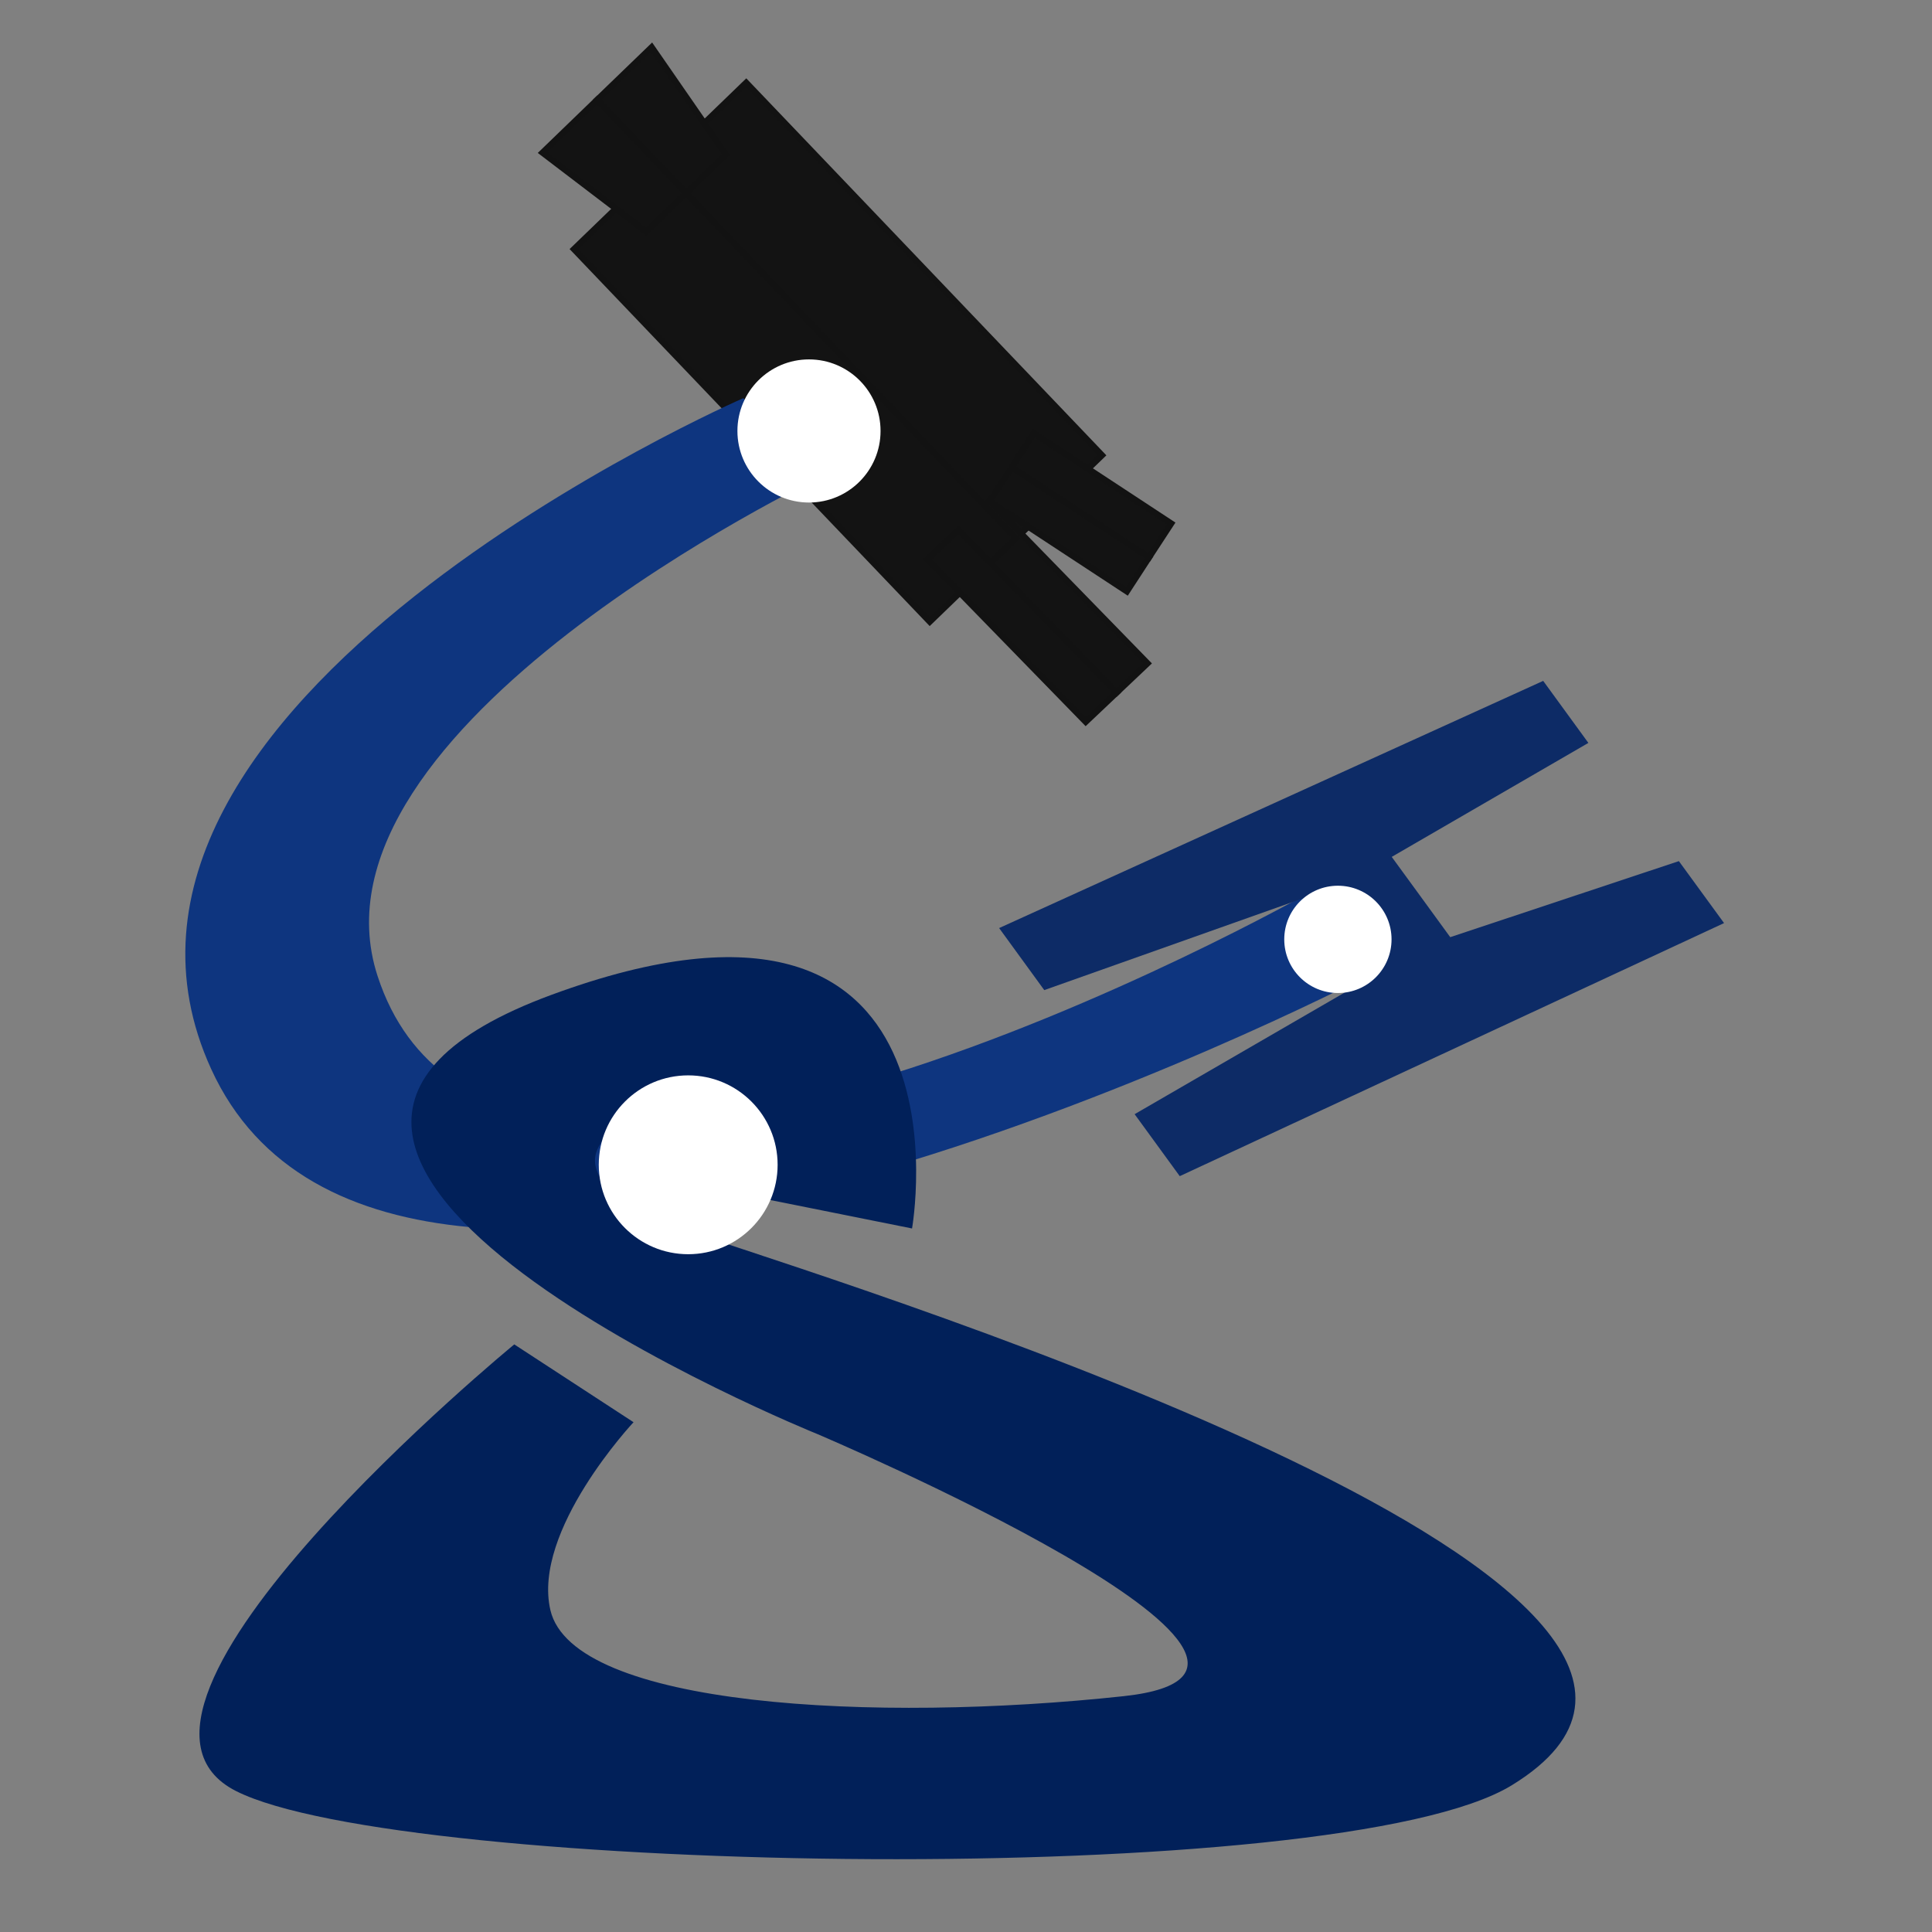 <?xml version="1.0" encoding="utf-8"?>
<!-- Generator: Adobe Illustrator 23.1.0, SVG Export Plug-In . SVG Version: 6.00 Build 0)  -->
<svg version="1.1" id="圖層_1" xmlns="http://www.w3.org/2000/svg" xmlns:xlink="http://www.w3.org/1999/xlink" x="0px" y="0px"
	 viewBox="0 0 306.14 306.14" style="enable-background:new 0 0 306.14 306.14;" xml:space="preserve">
<rect x="0" y="0" width="306.14" height="306.14" fill="#808080" stroke="none"/>
<style type="text/css">
	.st0{fill:#131313;stroke:#121212;stroke-miterlimit:10;}
	.st1{fill:url(#SVGID_1_);stroke:#000000;stroke-miterlimit:10;}
	.st2{fill:url(#SVGID_2_);stroke:#000000;stroke-miterlimit:10;}
	.st3{fill:url(#SVGID_3_);stroke:#000000;stroke-miterlimit:10;}
	.st4{fill:#0E357F;}
	.st5{fill:#012059;}
	.st6{fill:#FFFFFF;}
	.st7{fill:#0D2B66;}
</style>
<g>
	<polygon class="st0" points="160.97,85.32 174.61,72.14 118.24,13.12 104.6,26.3 	"/>
	<polygon class="st0" points="108.72,30.61 115.03,24.51 103.26,7.5 94.62,15.84 	"/>
	<polygon class="st0" points="176.93,109.74 181.82,105.11 156.74,79.37 151.85,84 	"/>
	<polygon class="st0" points="160.97,85.32 147.33,98.5 90.96,39.48 104.6,26.3 	"/>
	<polygon class="st0" points="108.72,30.61 102.41,36.71 85.98,24.19 94.62,15.84 	"/>
	<polygon class="st0" points="176.93,109.74 172.04,114.37 146.96,88.63 151.85,84 	"/>
	<polygon class="st0" points="182.06,88.32 185.57,82.95 163.82,68.66 160.32,74.04 	"/>
	<polygon class="st0" points="182.06,88.32 178.56,93.7 156.81,79.42 160.32,74.04 	"/>
</g>
<linearGradient id="SVGID_1_" gradientUnits="userSpaceOnUse" x1="116.325" y1="59.15" x2="116.325" y2="59.15">
	<stop  offset="0" style="stop-color:#FFFFFF"/>
	<stop  offset="1" style="stop-color:#09348B"/>
</linearGradient>
<path class="st1" d="M116.33,59.15"/>
<linearGradient id="SVGID_2_" gradientUnits="userSpaceOnUse" x1="116.325" y1="63.873" x2="116.325" y2="63.873">
	<stop  offset="0" style="stop-color:#FFFFFF"/>
	<stop  offset="1" style="stop-color:#09348B"/>
</linearGradient>
<path class="st2" d="M116.33,63.87"/>
<linearGradient id="SVGID_3_" gradientUnits="userSpaceOnUse" x1="50.043" y1="104.526" x2="50.043" y2="104.526">
	<stop  offset="0" style="stop-color:#FFFFFF"/>
	<stop  offset="0" style="stop-color:#EDEDF6"/>
	<stop  offset="0.321" style="stop-color:#585CA2"/>
	<stop  offset="1" style="stop-color:#09348B"/>
</linearGradient>
<path class="st3" d="M50.04,104.53"/>
<path class="st4" d="M117.79,63.09c0,0-110.84,48.26-84.33,106.3c29.55,64.68,182.29-14.3,182.29-14.3l-8.22-13.68
	c0,0-128.31,72.68-147.7,13.25c-12.86-39.42,70.09-79.05,70.09-79.05L117.79,63.09z"/>
<path class="st5" d="M144.52,194.66c0,0,10.97-62.1-57.11-37.03s42.02,69.57,42.02,69.57s87.99,37.32,48.63,41.57
	c-39.36,4.25-87.28,1.75-90.85-13.65c-2.92-12.59,13.18-29.76,13.18-29.76l-18.9-12.33c0,0-70.14,57.61-44.08,70.78
	s174.69,15.89,202.14-0.92c50.06-30.66-101.08-77.93-128.1-87.02c-25.79-8.68-19.47-17.45-1.12-22.81
	c11.75-3.43,11.73,14.4,11.17,16.98L144.52,194.66z"/>
<circle class="st6" cx="109.05" cy="184.57" r="14.17"/>
<circle class="st6" cx="128.19" cy="68.29" r="11.34"/>
<polygon class="st7" points="266.03,136.45 229.8,148.5 225.12,142.07 220.53,135.78 251.69,117.72 244.53,107.89 158.32,147.06 
	165.47,156.89 209.37,141.32 213.96,147.62 218.64,154.05 179.79,176.55 186.94,186.37 273.19,146.27 "/>
<circle class="st6" cx="212" cy="148.85" r="8.5"/>
</svg>
